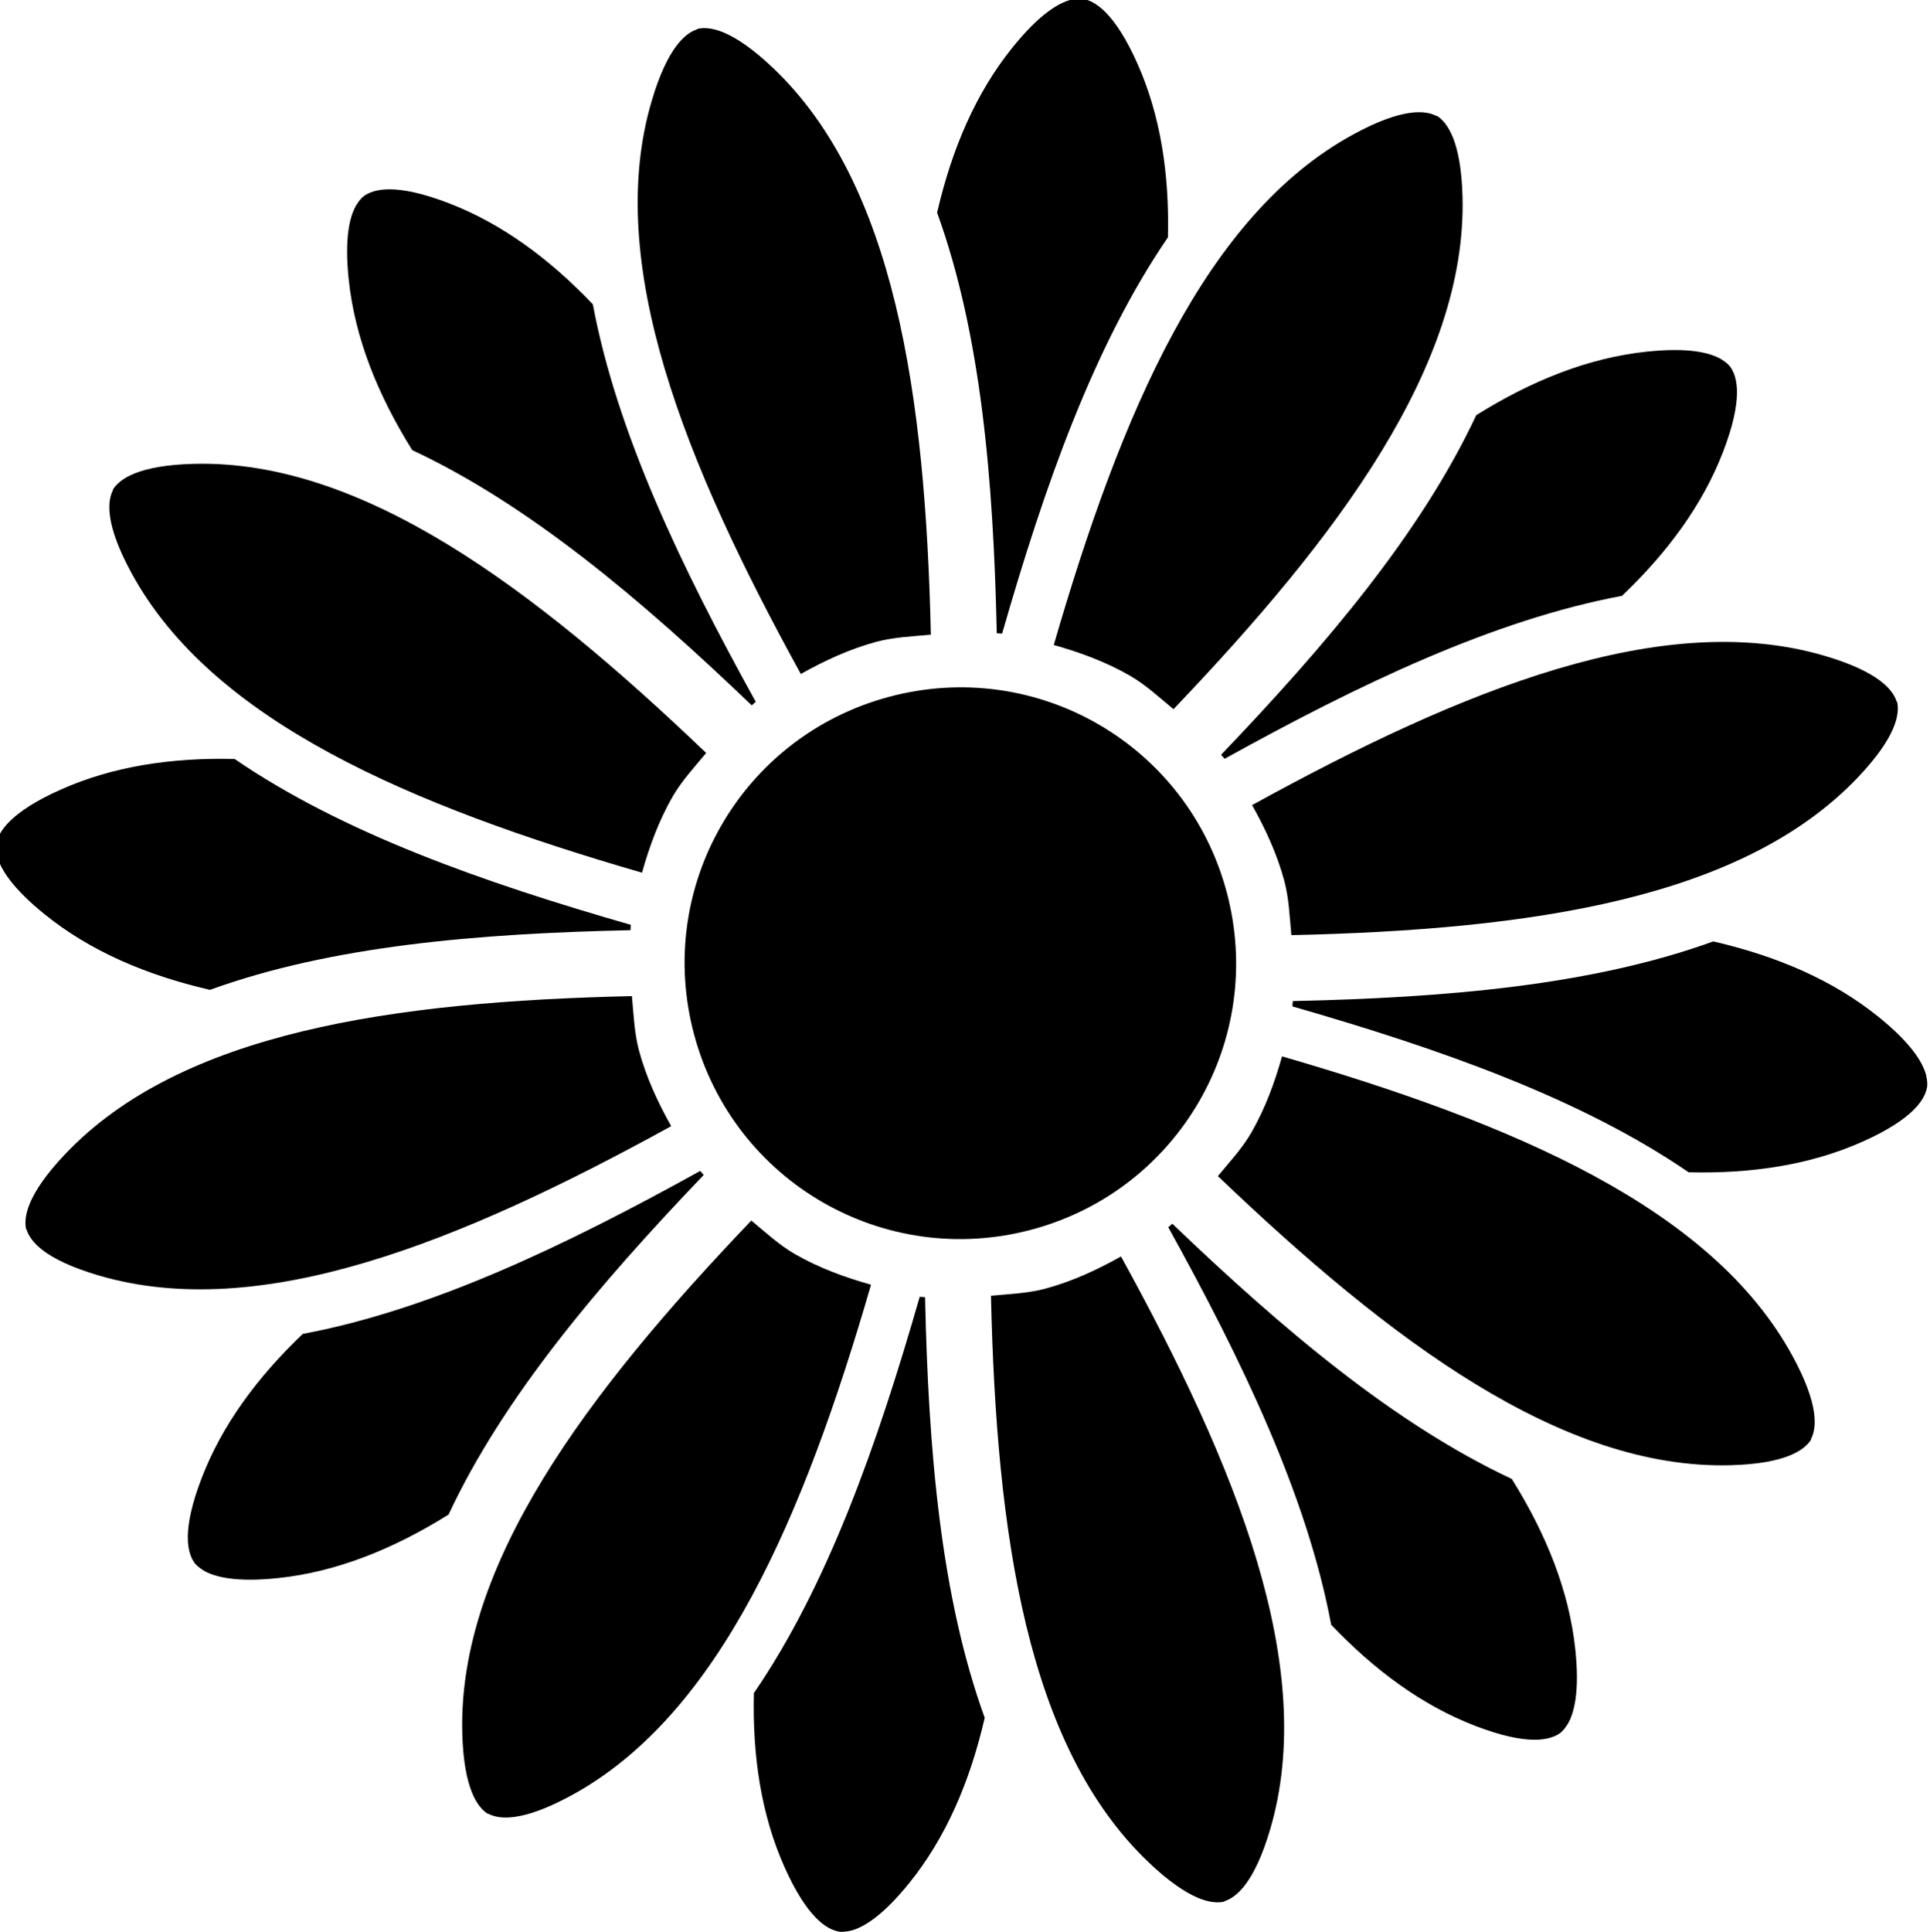 <?xml version="1.0" encoding="UTF-8"?>
<svg version="1.1" viewBox="0 0 29.08 29.1" xmlns="http://www.w3.org/2000/svg">
  <g transform="translate(65.67 -266.1)">
    <g transform="translate(15.17,218.7)">
      <g transform="matrix(.731 0 0 .731 -70.01 40.05)">
        <g transform="matrix(1.174 -.315 .315 1.174 -109.8 248)">
          <path class="centre" d="m137.7-153.5c2.587 0 4.674 2.086 4.674 4.674s-2.086 4.676-4.674 4.676c-2.587 0-4.674-2.088-4.674-4.676s2.086-4.674 4.674-4.674z"/>
          <g transform="translate(0,-182.4)">
            <path class="petal-a" transform="matrix(.265 0 0 .265 68.2 0)" d="m285.1 69c-0.862-0.016-2.24 0.383-4.422 1.971-3.037 2.21-5.446 5.28-7.408 8.963 0.707 8.237-0.958 17.48-3.287 26.98 0.109 0.033 0.215 0.077 0.324 0.111 5.094-8.461 10.47-16.3 16.82-21.74 1.138-3.872 1.562-7.63 0.994-11.23-0.56-3.555-1.602-4.601-2.316-4.922v-2e-3c-0.183-0.069-0.414-0.12-0.701-0.125z"/>
            <path class="petal-b" d="m137.5 17.12c0.207 0.007 0.569 0.161 1.065 0.972 1.487 2.431 1.058 6.03 0.095 9.974-0.306-0.052-0.61-0.122-0.921-0.123h-4e-3c-0.467 0.001-0.926 0.08-1.377 0.195-0.975-3.97-1.42-7.599 0.076-10.04 0.496-0.811 0.858-0.965 1.065-0.972z"/>
          </g>
          <g transform="rotate(45,357.9,-57.59)">
            <path class="petal-a" transform="matrix(.265 0 0 .265 68.2 0)" d="m285.1 69c-0.862-0.016-2.24 0.383-4.422 1.971-3.037 2.21-5.446 5.28-7.408 8.963 0.707 8.237-0.958 17.48-3.287 26.98 0.109 0.033 0.215 0.077 0.324 0.111 5.094-8.461 10.47-16.3 16.82-21.74 1.138-3.872 1.562-7.63 0.994-11.23-0.56-3.555-1.602-4.601-2.316-4.922v-2e-3c-0.183-0.069-0.414-0.12-0.701-0.125z"/>
            <path class="petal-b" d="m137.5 17.12c0.207 0.007 0.569 0.161 1.065 0.972 1.487 2.431 1.058 6.03 0.095 9.974-0.306-0.052-0.61-0.122-0.921-0.123h-4e-3c-0.467 0.001-0.926 0.08-1.377 0.195-0.975-3.97-1.42-7.599 0.076-10.04 0.496-0.811 0.858-0.965 1.065-0.972z"/>
          </g>
          <g transform="rotate(90,228.9,-57.59)">
            <path class="petal-a" transform="matrix(.265 0 0 .265 68.2 0)" d="m285.1 69c-0.862-0.016-2.24 0.383-4.422 1.971-3.037 2.21-5.446 5.28-7.408 8.963 0.707 8.237-0.958 17.48-3.287 26.98 0.109 0.033 0.215 0.077 0.324 0.111 5.094-8.461 10.47-16.3 16.82-21.74 1.138-3.872 1.562-7.63 0.994-11.23-0.56-3.555-1.602-4.601-2.316-4.922v-2e-3c-0.183-0.069-0.414-0.12-0.701-0.125z"/>
            <path class="petal-b" d="m137.5 17.12c0.207 0.007 0.569 0.161 1.065 0.972 1.487 2.431 1.058 6.03 0.095 9.974-0.306-0.052-0.61-0.122-0.921-0.123h-4e-3c-0.467 0.001-0.926 0.08-1.377 0.195-0.975-3.97-1.42-7.599 0.076-10.04 0.496-0.811 0.858-0.965 1.065-0.972z"/>
          </g>
          <g transform="rotate(135,175.5,-57.59)">
            <path class="petal-a" transform="matrix(.265 0 0 .265 68.2 0)" d="m285.1 69c-0.862-0.016-2.24 0.383-4.422 1.971-3.037 2.21-5.446 5.28-7.408 8.963 0.707 8.237-0.958 17.48-3.287 26.98 0.109 0.033 0.215 0.077 0.324 0.111 5.094-8.461 10.47-16.3 16.82-21.74 1.138-3.872 1.562-7.63 0.994-11.23-0.56-3.555-1.602-4.601-2.316-4.922v-2e-3c-0.183-0.069-0.414-0.12-0.701-0.125z"/>
            <path class="petal-b" d="m137.5 17.12c0.207 0.007 0.569 0.161 1.065 0.972 1.487 2.431 1.058 6.03 0.095 9.974-0.306-0.052-0.61-0.122-0.921-0.123h-4e-3c-0.467 0.001-0.926 0.08-1.377 0.195-0.975-3.97-1.42-7.599 0.076-10.04 0.496-0.811 0.858-0.965 1.065-0.972z"/>
          </g>
          <g transform="rotate(180,137.7,-57.59)">
            <path class="petal-a" transform="matrix(.265 0 0 .265 68.2 0)" d="m285.1 69c-0.862-0.016-2.24 0.383-4.422 1.971-3.037 2.21-5.446 5.28-7.408 8.963 0.707 8.237-0.958 17.48-3.287 26.98 0.109 0.033 0.215 0.077 0.324 0.111 5.094-8.461 10.47-16.3 16.82-21.74 1.138-3.872 1.562-7.63 0.994-11.23-0.56-3.555-1.602-4.601-2.316-4.922v-2e-3c-0.183-0.069-0.414-0.12-0.701-0.125z"/>
            <path class="petal-b" d="m137.5 17.12c0.207 0.007 0.569 0.161 1.065 0.972 1.487 2.431 1.058 6.03 0.095 9.974-0.306-0.052-0.61-0.122-0.921-0.123h-4e-3c-0.467 0.001-0.926 0.08-1.377 0.195-0.975-3.97-1.42-7.599 0.076-10.04 0.496-0.811 0.858-0.965 1.065-0.972z"/>
          </g>
          <g transform="rotate(225 99.95 -57.59)">
            <path class="petal-a" transform="matrix(.265 0 0 .265 68.2 0)" d="m285.1 69c-0.862-0.016-2.24 0.383-4.422 1.971-3.037 2.21-5.446 5.28-7.408 8.963 0.707 8.237-0.958 17.48-3.287 26.98 0.109 0.033 0.215 0.077 0.324 0.111 5.094-8.461 10.47-16.3 16.82-21.74 1.138-3.872 1.562-7.63 0.994-11.23-0.56-3.555-1.602-4.601-2.316-4.922v-2e-3c-0.183-0.069-0.414-0.12-0.701-0.125z"/>
            <path class="petal-b" d="m137.5 17.12c0.207 0.007 0.569 0.161 1.065 0.972 1.487 2.431 1.058 6.03 0.095 9.974-0.306-0.052-0.61-0.122-0.921-0.123h-4e-3c-0.467 0.001-0.926 0.08-1.377 0.195-0.975-3.97-1.42-7.599 0.076-10.04 0.496-0.811 0.858-0.965 1.065-0.972z"/>
          </g>
          <g transform="rotate(-90,46.52,-57.59)">
            <path class="petal-a" transform="matrix(.265 0 0 .265 68.2 0)" d="m285.1 69c-0.862-0.016-2.24 0.383-4.422 1.971-3.037 2.21-5.446 5.28-7.408 8.963 0.707 8.237-0.958 17.48-3.287 26.98 0.109 0.033 0.215 0.077 0.324 0.111 5.094-8.461 10.47-16.3 16.82-21.74 1.138-3.872 1.562-7.63 0.994-11.23-0.56-3.555-1.602-4.601-2.316-4.922v-2e-3c-0.183-0.069-0.414-0.12-0.701-0.125z"/>
            <path class="petal-b" d="m137.5 17.12c0.207 0.007 0.569 0.161 1.065 0.972 1.487 2.431 1.058 6.03 0.095 9.974-0.306-0.052-0.61-0.122-0.921-0.123h-4e-3c-0.467 0.001-0.926 0.08-1.377 0.195-0.975-3.97-1.42-7.599 0.076-10.04 0.496-0.811 0.858-0.965 1.065-0.972z"/>
          </g>
          <g transform="rotate(-45,-82.47,-57.59)">
            <path class="petal-a" transform="matrix(.265 0 0 .265 68.2 0)" d="m285.1 69c-0.862-0.016-2.24 0.383-4.422 1.971-3.037 2.21-5.446 5.28-7.408 8.963 0.707 8.237-0.958 17.48-3.287 26.98 0.109 0.033 0.215 0.077 0.324 0.111 5.094-8.461 10.47-16.3 16.82-21.74 1.138-3.872 1.562-7.63 0.994-11.23-0.56-3.555-1.602-4.601-2.316-4.922v-2e-3c-0.183-0.069-0.414-0.12-0.701-0.125z"/>
            <path class="petal-b" d="m137.5 17.12c0.207 0.007 0.569 0.161 1.065 0.972 1.487 2.431 1.058 6.03 0.095 9.974-0.306-0.052-0.61-0.122-0.921-0.123h-4e-3c-0.467 0.001-0.926 0.08-1.377 0.195-0.975-3.97-1.42-7.599 0.076-10.04 0.496-0.811 0.858-0.965 1.065-0.972z"/>
          </g>
        </g>
      </g>
    </g>
  </g>
</svg>
